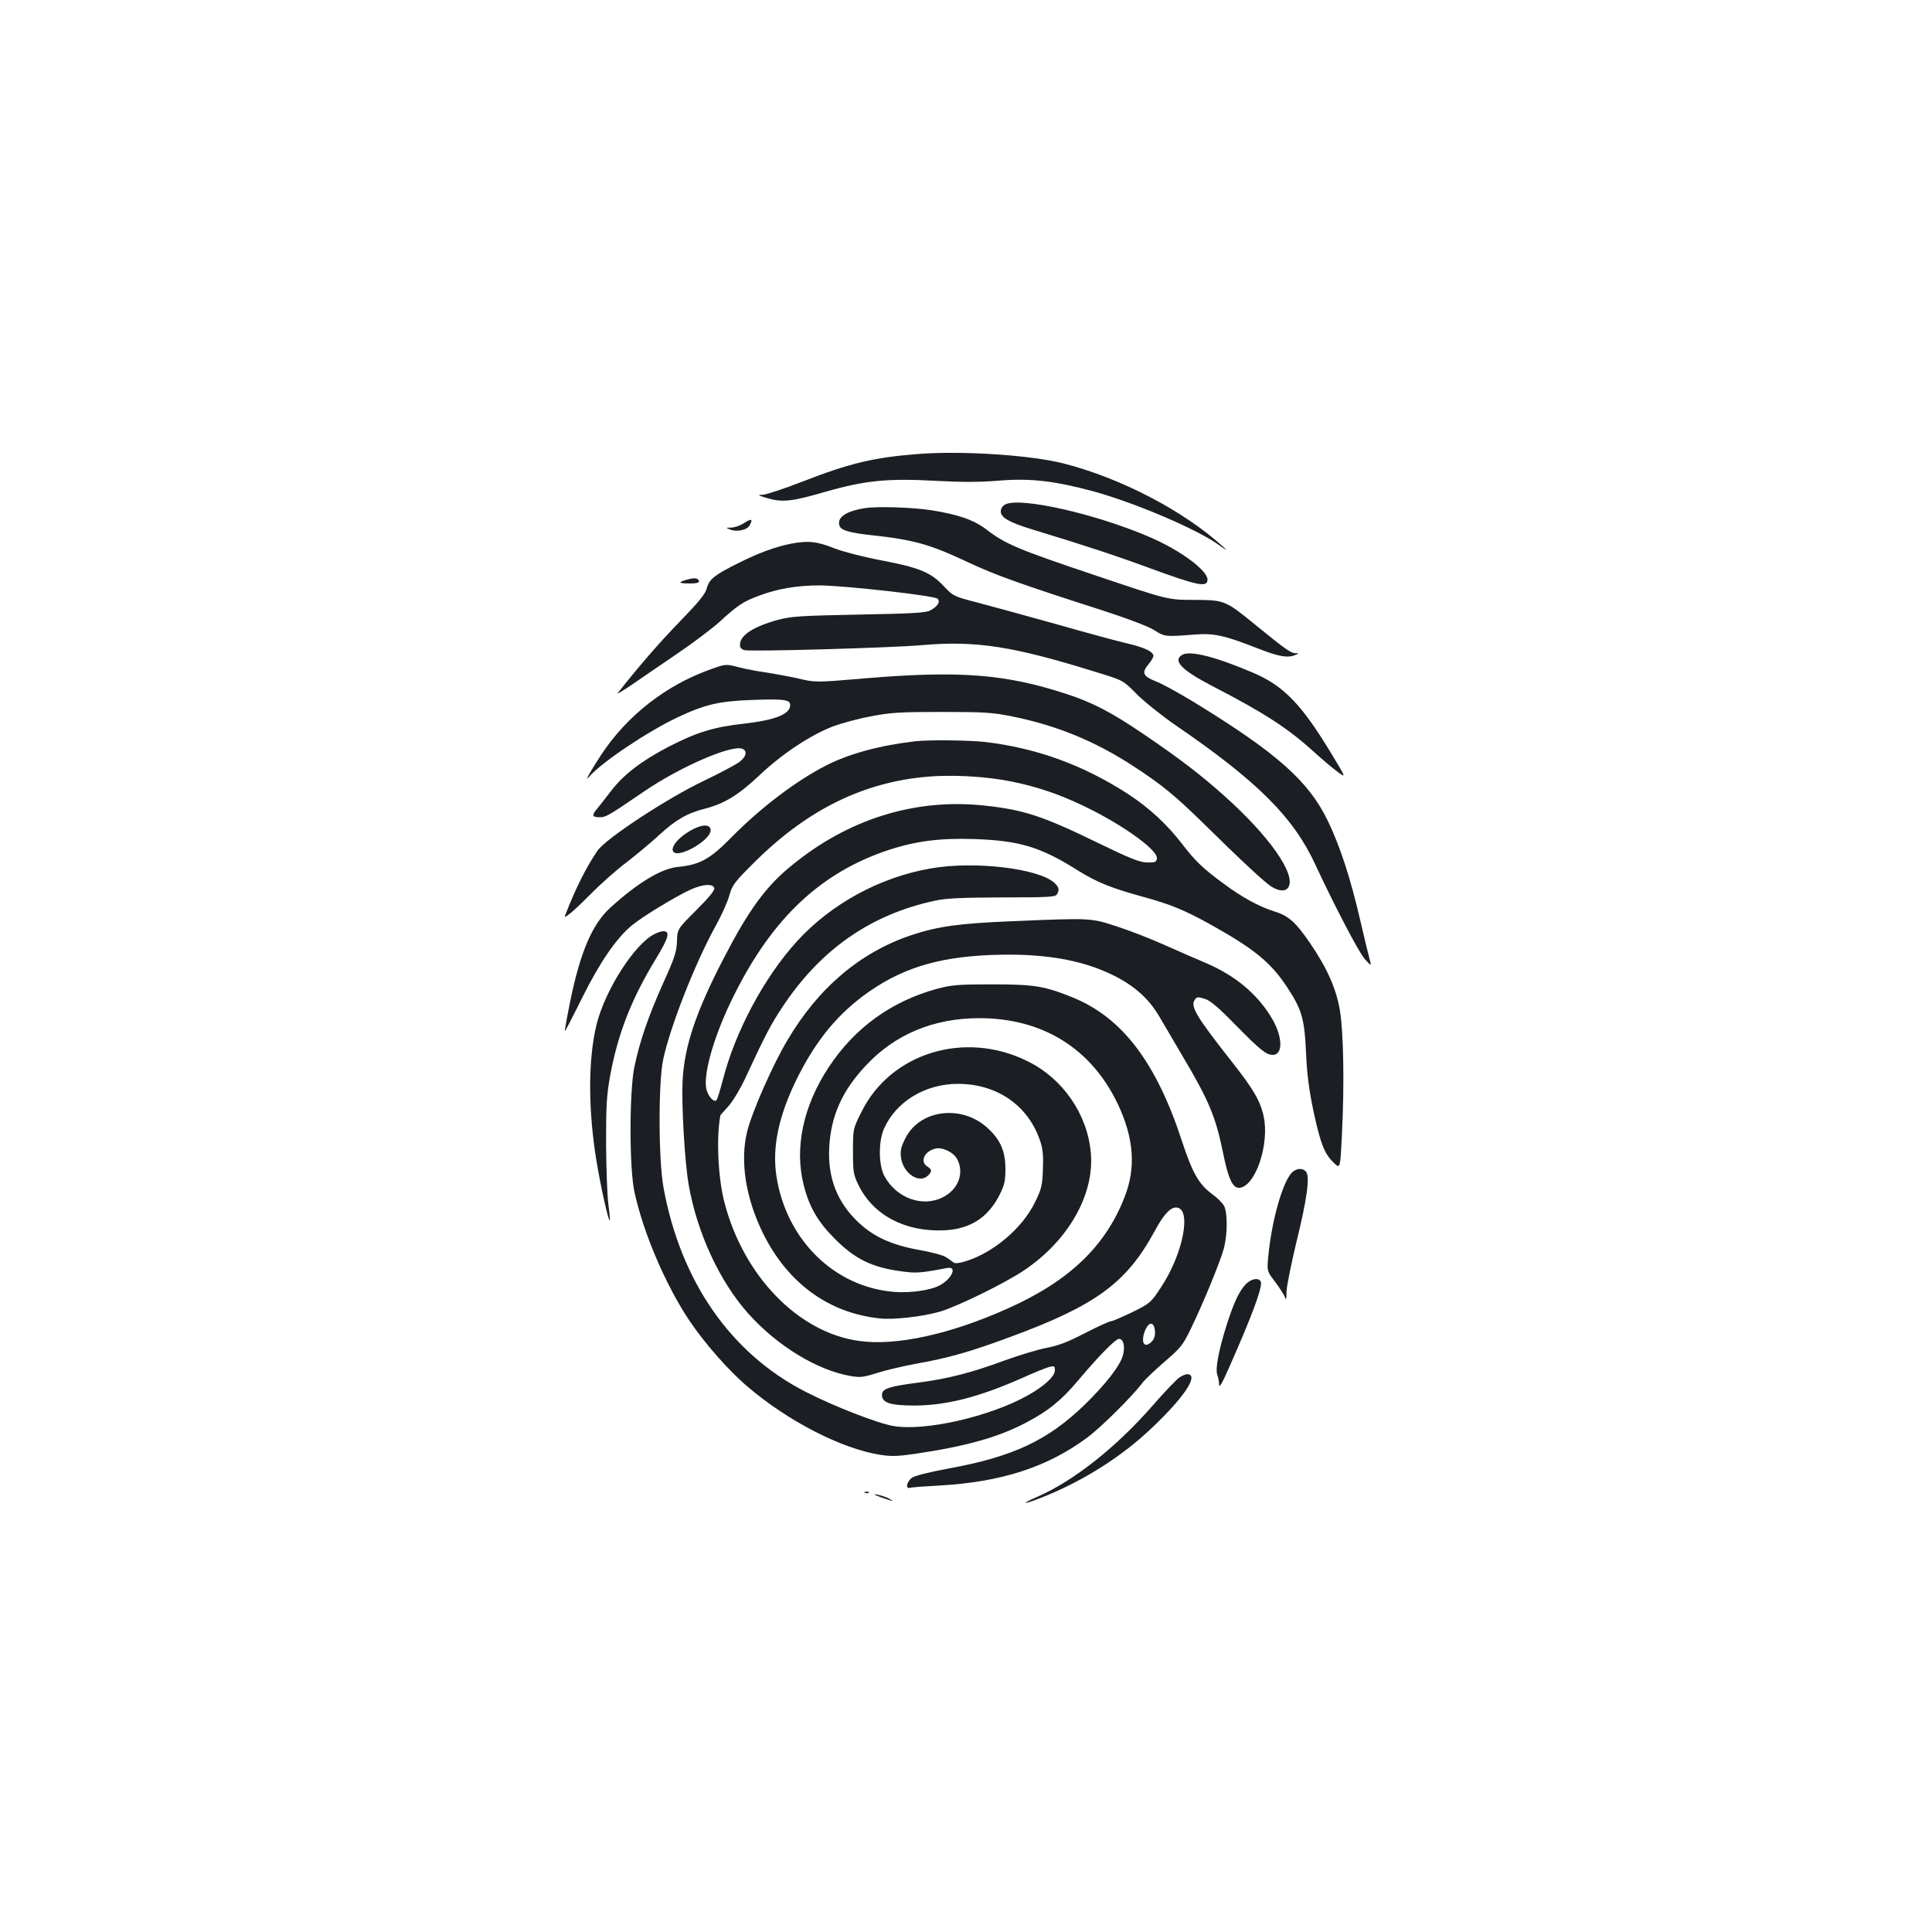 <?xml version="1.0" standalone="no"?>
<!DOCTYPE svg PUBLIC "-//W3C//DTD SVG 20010904//EN"
 "http://www.w3.org/TR/2001/REC-SVG-20010904/DTD/svg10.dtd">
<svg version="1.0" xmlns="http://www.w3.org/2000/svg"
 width="1000pt" height="1000pt" viewBox="0 0 1000 1000"
 preserveAspectRatio="xMidYMid meet">
<g transform="translate(0,1000) scale(0.1,-0.1)"
fill="#1b1f23" stroke="none">
<path d="M4750 7650 c-228 -18 -353 -48 -592 -141 -97 -38 -192 -69 -210 -70
-29 0 -27 -2 22 -17 79 -23 126 -19 304 33 206 59 324 70 574 56 131 -7 222
-7 320 1 165 14 292 -1 498 -57 212 -59 534 -196 643 -276 44 -31 48 -33 21
-8 -205 186 -528 354 -824 430 -173 44 -529 67 -756 49z"/>
<path d="M5203 7389 c-14 -8 -23 -21 -23 -36 0 -32 43 -57 165 -94 273 -83
436 -137 607 -200 248 -91 298 -101 298 -59 0 48 -141 152 -299 220 -278 120
-670 209 -748 169z"/>
<path d="M4477 7370 c-101 -16 -148 -50 -131 -93 8 -22 53 -35 164 -47 221
-24 302 -47 500 -140 143 -67 265 -111 695 -249 133 -43 240 -84 270 -103 53
-34 58 -34 200 -23 107 9 158 -2 332 -70 112 -44 158 -52 198 -35 20 8 20 9
-1 9 -23 1 -52 21 -199 141 -164 134 -165 134 -325 135 -135 0 -135 0 -511
127 -399 134 -466 162 -564 238 -65 49 -145 77 -284 99 -96 15 -279 21 -344
11z"/>
<path d="M3845 7289 c-16 -10 -43 -19 -60 -20 -30 0 -30 0 -5 -10 34 -14 87
-2 100 21 19 36 10 38 -35 9z"/>
<path d="M4095 7186 c-82 -16 -171 -49 -274 -101 -123 -61 -150 -83 -162 -128
-8 -32 -40 -70 -142 -176 -107 -110 -215 -235 -320 -369 -6 -7 28 13 75 45 46
32 152 104 234 160 82 56 181 130 219 165 93 85 121 104 202 134 97 37 199 54
316 54 130 -1 594 -53 610 -69 16 -16 -1 -41 -39 -61 -23 -12 -95 -16 -369
-21 -301 -6 -349 -9 -417 -27 -128 -35 -198 -80 -198 -129 0 -15 7 -24 23 -28
33 -9 766 12 922 26 279 24 471 -6 909 -143 130 -40 130 -40 201 -112 39 -39
129 -111 200 -160 424 -290 610 -476 723 -721 101 -217 225 -454 256 -489 35
-38 35 -38 26 -4 -5 18 -28 111 -50 207 -49 213 -105 385 -169 516 -100 204
-264 349 -690 610 -79 48 -169 98 -200 109 -65 26 -73 44 -37 87 14 17 26 36
26 44 0 22 -46 44 -137 65 -48 11 -214 56 -368 100 -154 43 -336 93 -405 111
-123 32 -126 33 -175 85 -67 72 -127 96 -325 134 -91 17 -198 45 -239 61 -93
37 -137 42 -226 25z"/>
<path d="M3553 6999 c-46 -13 -41 -19 18 -19 36 0 49 4 47 13 -6 16 -25 18
-65 6z"/>
<path d="M6118 6610 c-49 -30 -1 -79 155 -160 273 -141 394 -220 528 -342 41
-37 95 -83 121 -102 47 -35 47 -35 -35 100 -151 249 -243 344 -399 411 -196
84 -331 118 -370 93z"/>
<path d="M3679 6536 c-229 -81 -432 -238 -566 -441 -55 -83 -90 -146 -66 -118
62 74 302 235 458 309 143 68 218 85 387 91 164 6 198 2 198 -26 0 -48 -77
-78 -242 -97 -153 -17 -242 -44 -389 -120 -140 -73 -232 -144 -297 -229 -29
-38 -62 -80 -73 -93 -27 -32 -24 -42 14 -42 33 0 42 5 230 133 182 125 448
241 507 222 30 -10 24 -41 -13 -69 -19 -14 -101 -58 -183 -97 -191 -91 -511
-301 -552 -363 -58 -85 -111 -191 -163 -324 -9 -23 -9 -23 18 -3 16 11 66 59
113 106 47 48 128 120 181 160 53 41 131 106 172 144 85 78 143 112 238 136
100 26 173 71 284 176 116 109 260 204 376 249 43 16 130 40 195 52 103 20
152 23 369 23 222 0 263 -3 363 -23 233 -47 432 -129 632 -260 140 -91 213
-151 350 -285 204 -201 329 -317 362 -337 42 -25 74 -25 88 0 36 68 -102 264
-330 468 -124 111 -233 195 -425 325 -162 110 -262 162 -395 205 -314 103
-551 122 -1042 81 -257 -22 -257 -22 -350 0 -51 11 -127 25 -168 31 -41 6
-100 17 -131 25 -72 19 -71 19 -150 -9z"/>
<path d="M4735 6163 c-185 -22 -338 -64 -457 -124 -154 -78 -342 -220 -493
-374 -110 -112 -163 -141 -275 -152 -87 -8 -210 -83 -352 -212 -94 -86 -156
-233 -208 -491 -16 -79 -28 -146 -26 -147 1 -2 41 75 88 170 92 185 176 308
257 376 55 46 231 153 309 188 62 27 110 30 119 7 4 -11 -24 -46 -93 -115 -98
-98 -98 -98 -100 -161 -2 -54 -11 -84 -72 -218 -77 -172 -121 -300 -149 -435
-26 -131 -26 -523 1 -645 45 -209 161 -481 284 -665 78 -116 201 -257 300
-341 210 -180 489 -323 688 -354 56 -9 92 -8 180 5 263 39 426 84 572 160 114
59 184 115 270 217 111 132 196 218 214 218 24 0 33 -43 19 -89 -15 -52 -92
-150 -197 -252 -191 -185 -371 -269 -704 -330 -103 -19 -174 -37 -190 -48 -27
-20 -35 -59 -10 -52 8 3 77 8 153 12 321 18 561 96 767 250 71 53 233 214 282
280 12 16 64 66 115 110 85 73 96 87 137 172 65 134 153 349 171 416 19 74 19
183 1 219 -8 15 -35 42 -60 60 -70 51 -103 108 -158 275 -134 411 -312 643
-570 746 -142 57 -194 66 -413 66 -178 0 -209 -3 -285 -23 -237 -65 -426 -202
-560 -405 -133 -201 -179 -419 -130 -611 28 -112 73 -190 160 -277 104 -105
193 -149 343 -169 80 -11 97 -10 240 17 54 10 24 -57 -41 -91 -48 -25 -149
-39 -232 -33 -310 24 -560 269 -611 598 -23 148 10 307 100 494 95 194 199
326 343 436 190 143 383 205 669 216 260 10 460 -22 625 -102 114 -55 191
-124 246 -219 23 -39 76 -129 118 -201 136 -228 173 -317 210 -500 28 -139 51
-187 87 -183 82 10 154 225 124 368 -17 81 -54 144 -167 287 -182 231 -214
285 -190 318 11 16 17 16 52 5 29 -9 70 -44 158 -134 131 -133 160 -156 194
-156 53 0 52 92 -3 186 -74 127 -189 223 -342 289 -48 20 -146 63 -218 95 -71
32 -182 75 -245 95 -133 44 -136 44 -535 27 -281 -11 -391 -27 -527 -72 -266
-89 -484 -274 -644 -547 -75 -126 -181 -367 -206 -467 -39 -154 -9 -346 82
-531 128 -257 339 -411 603 -439 73 -8 222 9 312 35 91 27 328 143 430 210
233 154 371 395 351 613 -18 201 -146 385 -329 474 -324 160 -707 42 -858
-263 -44 -88 -44 -88 -44 -204 0 -108 2 -120 29 -176 77 -156 243 -243 446
-233 132 7 223 65 283 182 26 52 31 72 31 136 0 92 -26 152 -95 214 -135 121
-351 92 -424 -58 -23 -46 -26 -64 -21 -101 13 -81 96 -134 140 -89 21 21 20
31 -4 46 -40 25 -16 79 42 93 36 9 95 -20 113 -56 37 -71 5 -156 -75 -196
-105 -54 -242 -4 -303 111 -30 57 -31 181 0 247 63 139 214 229 381 229 204 0
366 -113 427 -299 13 -40 16 -76 13 -146 -3 -83 -8 -101 -42 -170 -65 -132
-212 -257 -354 -302 -35 -11 -58 -14 -66 -8 -7 6 -24 18 -38 27 -13 10 -76 27
-139 38 -145 26 -238 69 -318 145 -108 103 -157 229 -149 384 8 163 66 294
188 424 151 163 352 247 589 247 328 0 580 -157 717 -445 83 -176 94 -328 36
-478 -100 -259 -289 -439 -611 -582 -293 -131 -571 -192 -762 -166 -316 42
-602 337 -700 720 -33 128 -42 337 -20 449 1 1 19 22 41 46 22 24 60 87 86
142 105 227 135 283 192 369 198 300 457 481 791 553 59 13 136 16 349 17 231
0 274 2 282 15 15 23 12 37 -12 60 -81 75 -414 115 -641 75 -263 -46 -513
-182 -691 -376 -171 -188 -322 -470 -386 -724 -13 -49 -27 -94 -31 -99 -14
-16 -47 23 -54 62 -14 84 47 288 145 482 198 398 449 634 798 750 142 47 271
63 446 57 233 -8 343 -41 536 -163 96 -60 173 -91 333 -135 147 -40 217 -69
356 -146 223 -125 308 -194 392 -321 77 -117 91 -163 99 -342 5 -114 16 -194
39 -304 36 -166 56 -218 105 -265 33 -32 33 -32 42 151 13 261 8 528 -11 640
-19 111 -66 218 -156 349 -74 108 -111 140 -187 163 -74 23 -166 73 -258 142
-107 78 -149 119 -214 204 -80 104 -171 188 -281 260 -233 151 -476 239 -744
270 -85 9 -294 11 -360 3z m450 -199 c128 -21 253 -58 375 -113 217 -96 435
-247 428 -295 -3 -18 -9 -21 -50 -20 -38 0 -86 19 -265 106 -276 134 -373 166
-573 188 -362 40 -713 -69 -1010 -316 -127 -104 -216 -227 -341 -468 -147
-283 -207 -461 -216 -641 -6 -125 11 -420 32 -540 44 -248 160 -498 308 -664
150 -167 354 -292 528 -323 52 -9 67 -7 137 15 43 14 132 35 197 47 179 32
283 62 497 141 439 162 598 278 743 544 46 86 81 125 112 125 84 0 38 -242
-81 -418 -49 -74 -54 -79 -146 -124 -52 -25 -102 -47 -111 -47 -9 -1 -69 -28
-133 -61 -86 -45 -138 -65 -197 -76 -44 -8 -142 -38 -217 -65 -176 -65 -295
-95 -446 -115 -156 -20 -191 -32 -191 -64 0 -41 43 -55 170 -55 164 1 330 43
550 140 66 30 133 57 148 60 24 6 27 4 27 -18 0 -31 -55 -82 -141 -130 -197
-110 -531 -186 -695 -158 -82 14 -308 102 -454 177 -388 198 -648 573 -736
1059 -26 144 -27 544 -1 663 37 172 166 499 271 689 30 54 62 125 71 158 16
56 25 68 138 180 270 266 558 407 889 435 114 10 263 3 383 -16z m793 -2853
c2 -21 -3 -40 -14 -52 -39 -43 -62 -10 -38 52 20 50 47 50 52 0z"/>
<path d="M3574 5701 c-124 -72 -123 -158 1 -96 64 33 108 76 103 102 -5 29
-48 26 -104 -6z"/>
<path d="M3385 5164 c-101 -52 -251 -286 -296 -462 -46 -182 -46 -452 1 -727
22 -130 60 -298 66 -292 2 2 -1 39 -7 83 -6 43 -11 185 -12 314 0 199 3 253
21 351 40 220 112 402 238 608 66 109 74 141 37 141 -10 0 -31 -7 -48 -16z"/>
<path d="M6681 3924 c-45 -57 -94 -230 -113 -396 -12 -106 -12 -106 30 -160
22 -29 45 -65 51 -78 8 -22 10 -18 10 25 1 28 24 142 51 255 55 223 71 340 50
365 -19 23 -56 18 -79 -11z"/>
<path d="M6448 3353 c-35 -38 -60 -91 -98 -208 -42 -133 -61 -231 -49 -262 5
-13 9 -36 9 -51 0 -18 18 12 51 88 119 268 175 420 165 445 -9 24 -50 17 -78
-12z"/>
<path d="M6107 2872 c-15 -9 -78 -75 -139 -145 -189 -217 -409 -391 -598 -474
-94 -41 -76 -43 25 -3 213 85 412 211 569 361 164 156 239 268 186 276 -8 2
-28 -5 -43 -15z"/>
<path d="M4478 2273 c7 -3 16 -2 19 1 4 3 -2 6 -13 5 -11 0 -14 -3 -6 -6z"/>
<path d="M4560 2250 c64 -23 75 -24 40 -6 -14 8 -41 16 -60 20 -24 4 -18 0 20
-14z"/>
</g>
</svg>
